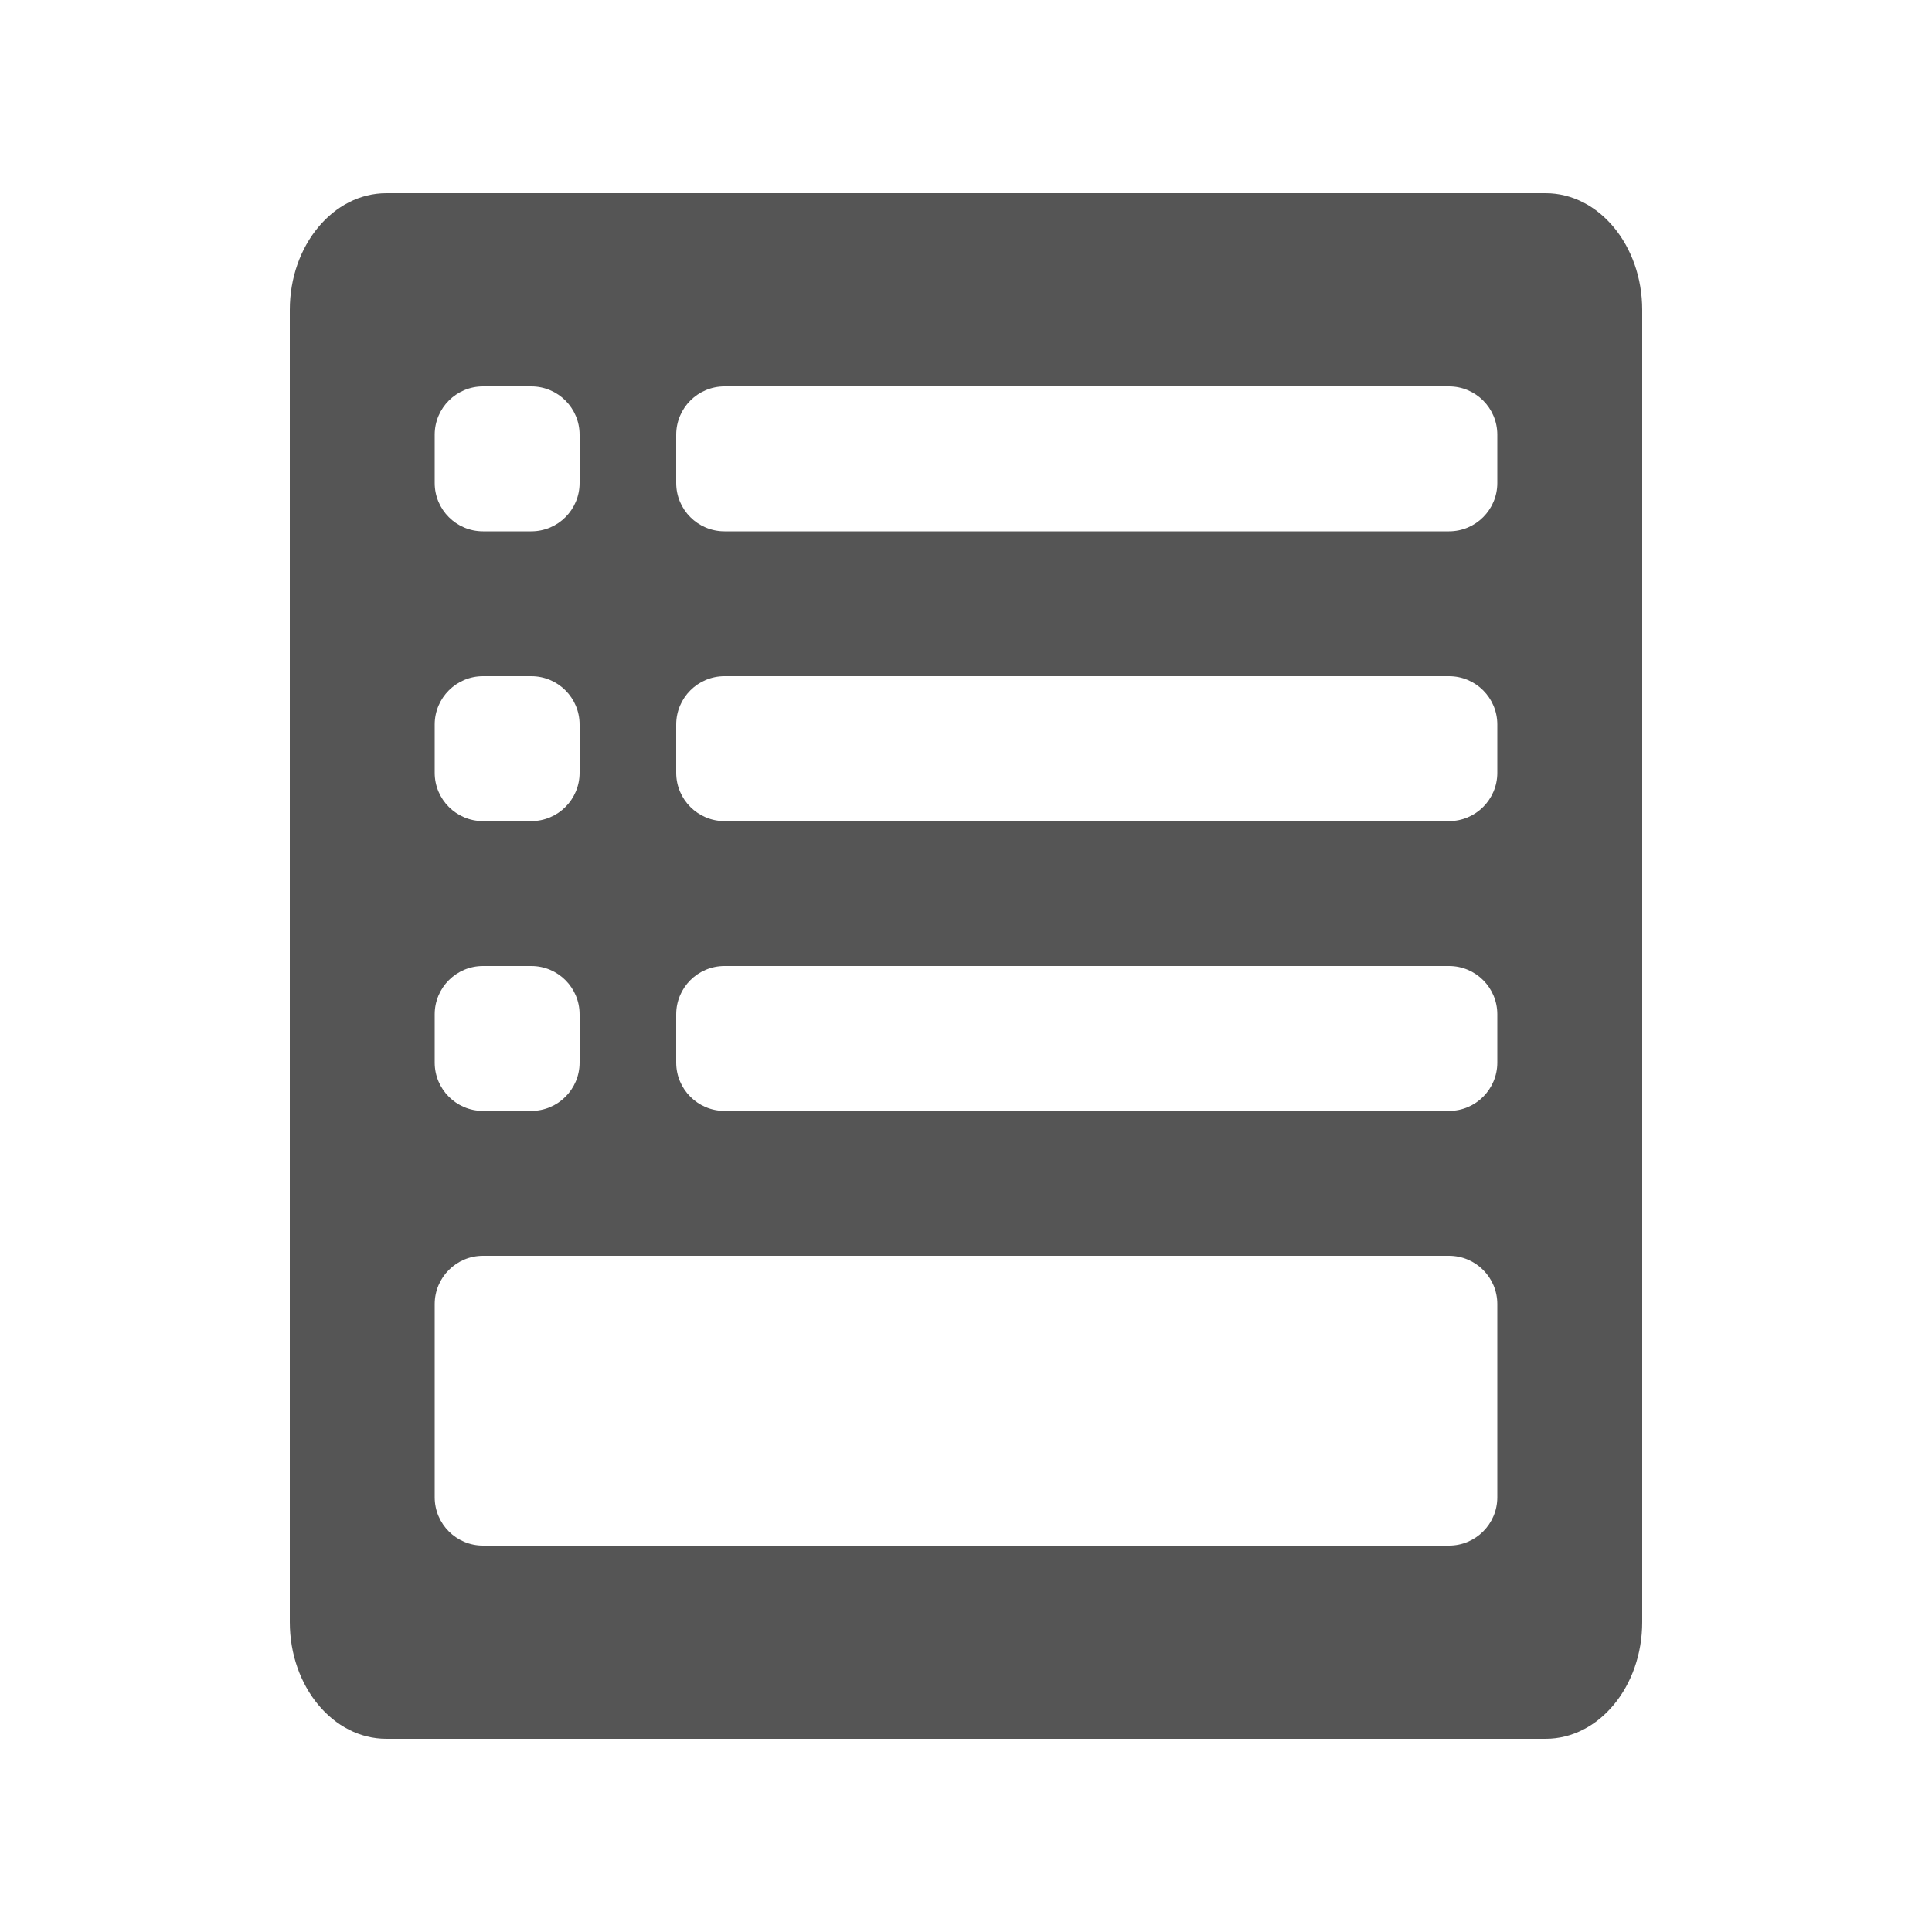 <svg width="20" height="20" viewBox="0 0 20 20" fill="none" xmlns="http://www.w3.org/2000/svg">
<path fill-rule="evenodd" clip-rule="evenodd" d="M4 18H16C16.552 18 17 17.459 17 16.792L17 3.208C17 2.541 16.552 2 16 2H4C3.448 2 3 2.541 3 3.208V16.792C3 17.459 3.448 18 4 18ZM15.5 13.5C15.5 13.224 15.276 13 15 13H5C4.724 13 4.5 13.224 4.5 13.5V15.5C4.5 15.776 4.724 16 5 16H15C15.276 16 15.5 15.776 15.5 15.5V13.5ZM7 10.5C7 10.224 7.224 10 7.5 10H15C15.276 10 15.5 10.224 15.5 10.5V11C15.5 11.276 15.276 11.5 15 11.5H7.5C7.224 11.5 7 11.276 7 11V10.5ZM6 10.5C6 10.224 5.776 10 5.5 10H5C4.724 10 4.5 10.224 4.5 10.5V11C4.5 11.276 4.724 11.5 5 11.5H5.5C5.776 11.5 6 11.276 6 11V10.5ZM4.5 7.5C4.5 7.224 4.724 7 5 7H5.5C5.776 7 6 7.224 6 7.5V8C6 8.276 5.776 8.5 5.5 8.5H5C4.724 8.5 4.5 8.276 4.5 8V7.5ZM15.5 7.5C15.5 7.224 15.276 7 15 7H7.5C7.224 7 7 7.224 7 7.5V8C7 8.276 7.224 8.5 7.5 8.5H15C15.276 8.5 15.5 8.276 15.5 8V7.5ZM7 4.5C7 4.224 7.224 4 7.5 4H15C15.276 4 15.5 4.224 15.5 4.5V5C15.5 5.276 15.276 5.5 15 5.5H7.5C7.224 5.5 7 5.276 7 5V4.5ZM6 4.5C6 4.224 5.776 4 5.5 4H5C4.724 4 4.5 4.224 4.5 4.5V5C4.5 5.276 4.724 5.5 5 5.5H5.5C5.776 5.5 6 5.276 6 5V4.5Z" fill="#555555"/>
</svg>
